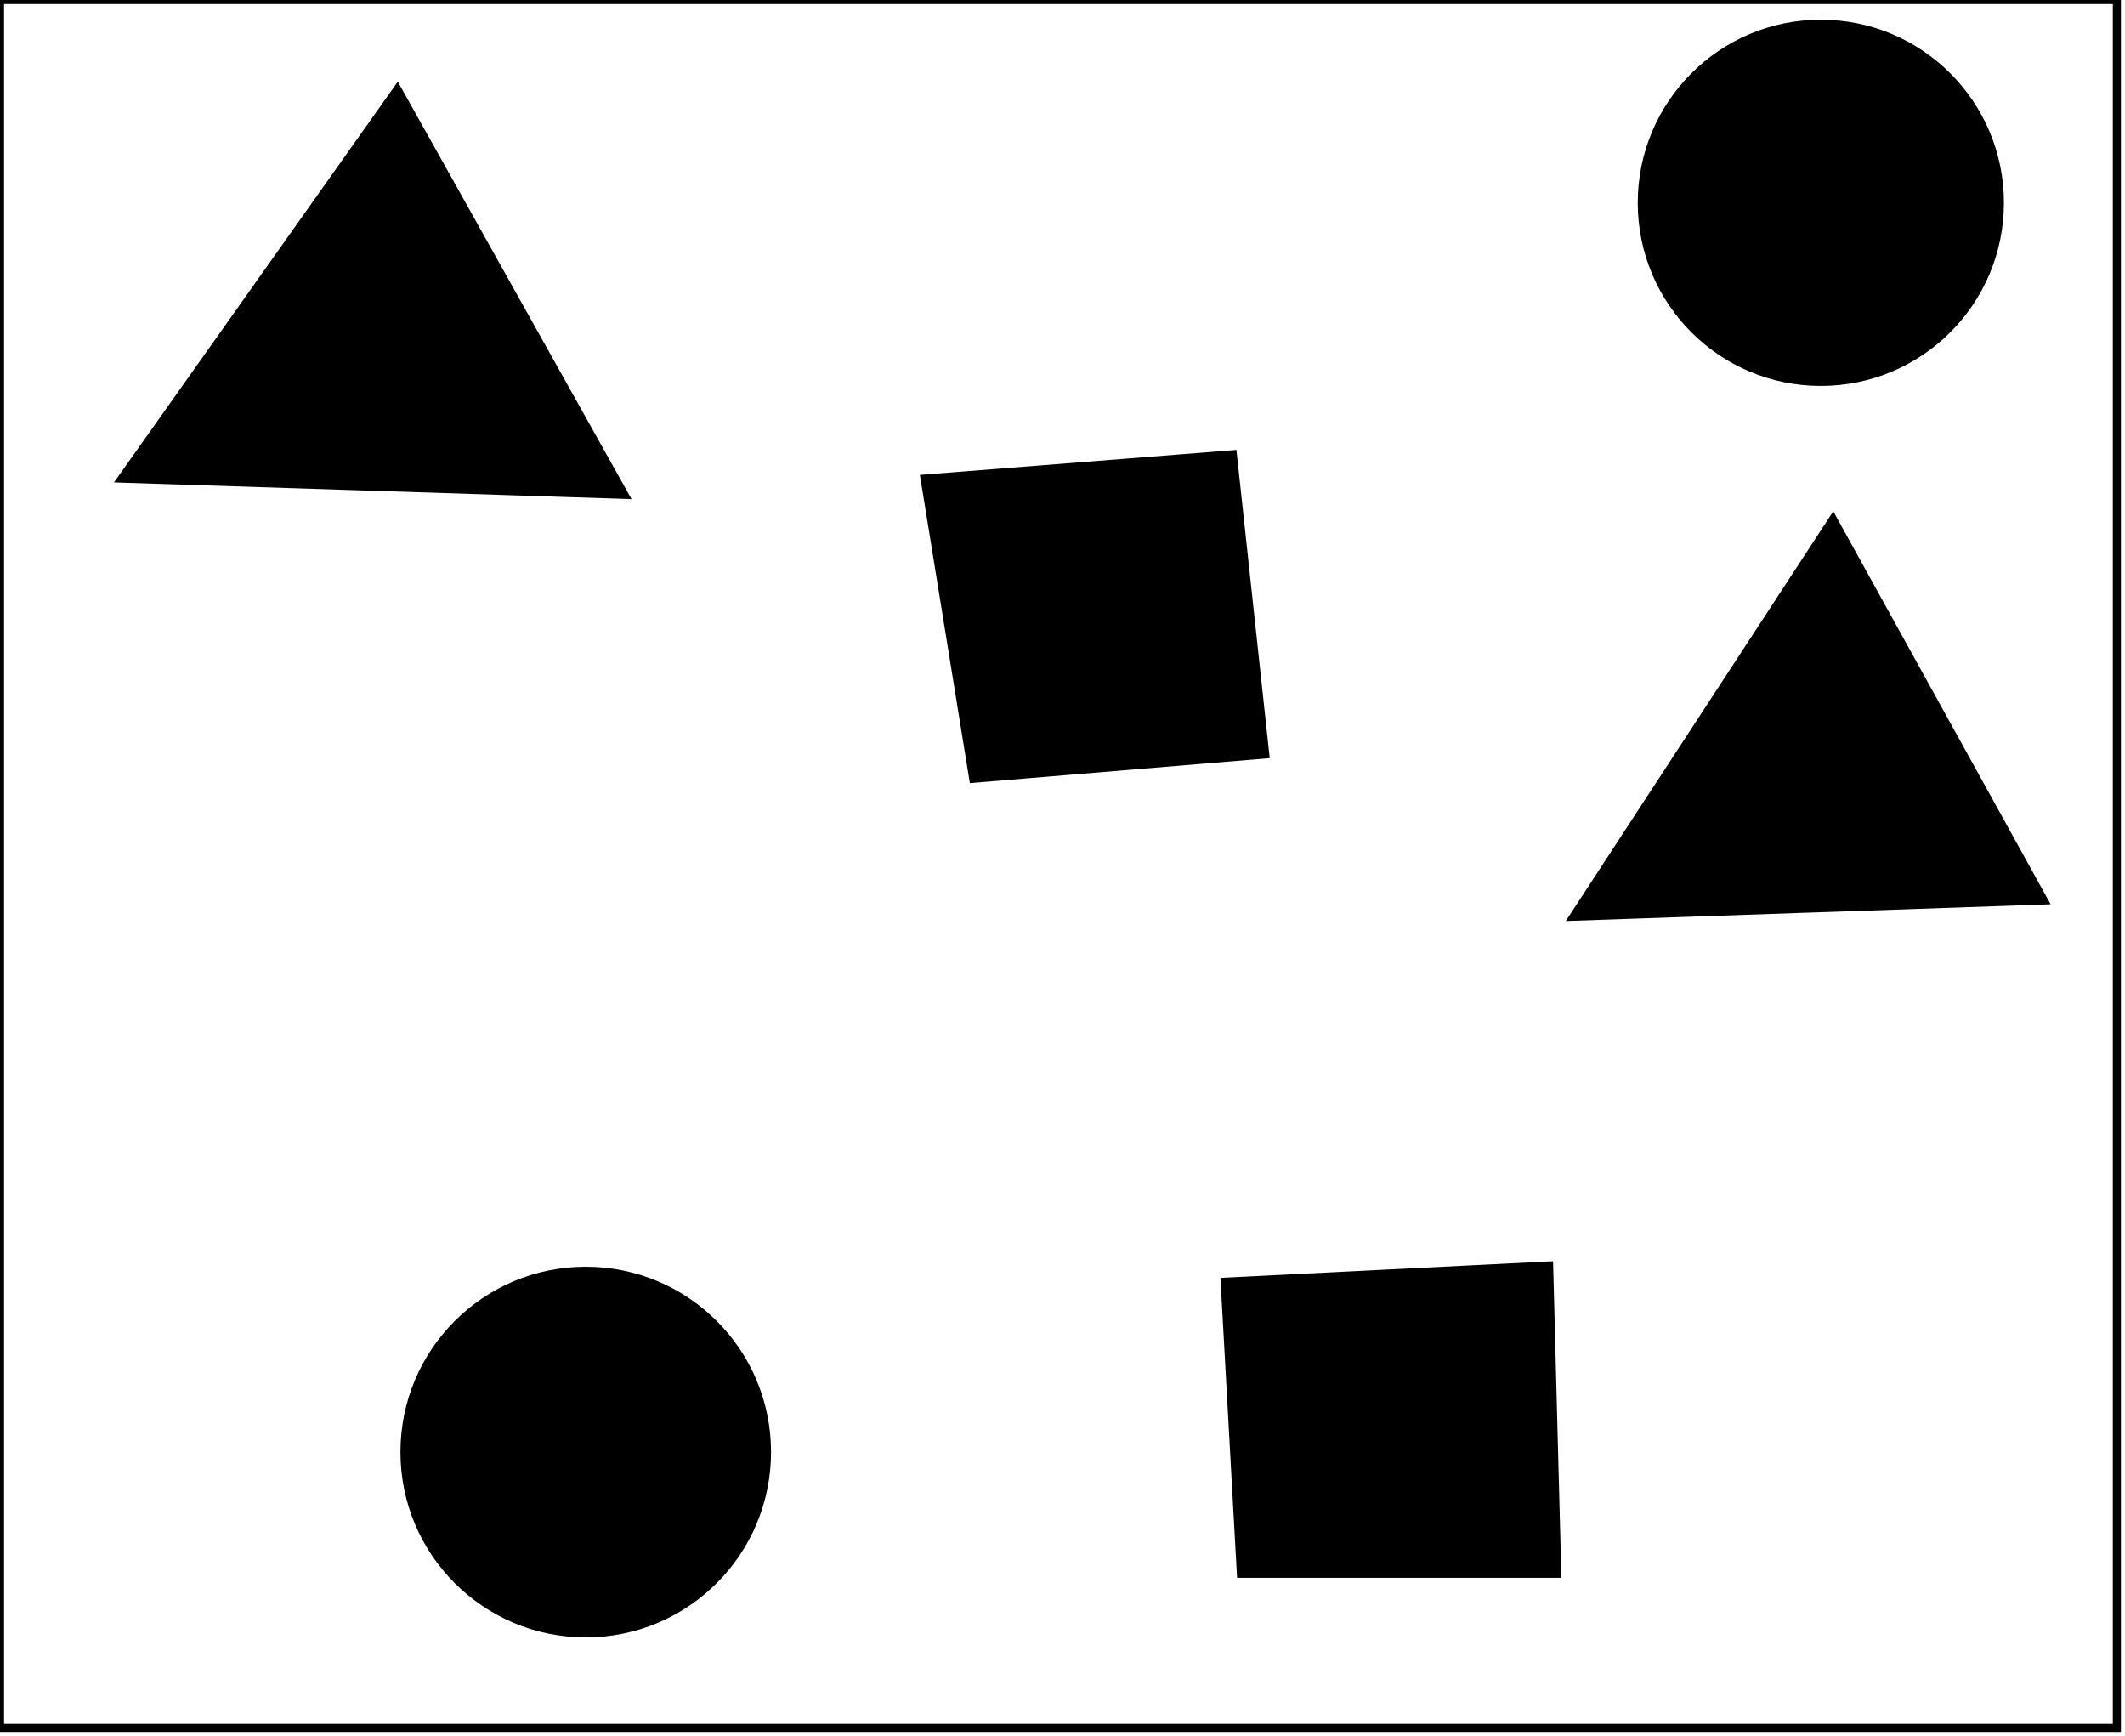 <?xml version="1.0" encoding="utf-8" ?>
<svg baseProfile="full" height="214" version="1.1" width="262" xmlns="http://www.w3.org/2000/svg" xmlns:ev="http://www.w3.org/2001/xml-events" xmlns:xlink="http://www.w3.org/1999/xlink"><defs /><rect fill="white" height="214" width="262" x="0" y="0" /><circle cx="72.221" cy="179.0" fill="black" r="22.346" stroke="black" stroke-width="1" /><path d="M 151,158 L 191,156 L 192,194 L 153,194 Z" fill="black" stroke="black" stroke-width="1" /><path d="M 226,64 L 252,111 L 194,113 Z" fill="black" stroke="black" stroke-width="1" /><path d="M 152,56 L 156,93 L 120,96 L 114,59 Z" fill="black" stroke="black" stroke-width="1" /><path d="M 15,59 L 49,11 L 77,61 Z" fill="black" stroke="black" stroke-width="1" /><circle cx="224.5" cy="25.0" fill="black" r="22.074" stroke="black" stroke-width="1" /><path d="M 0,0 L 0,213 L 261,213 L 261,0 Z" fill="none" stroke="black" stroke-width="1" /></svg>